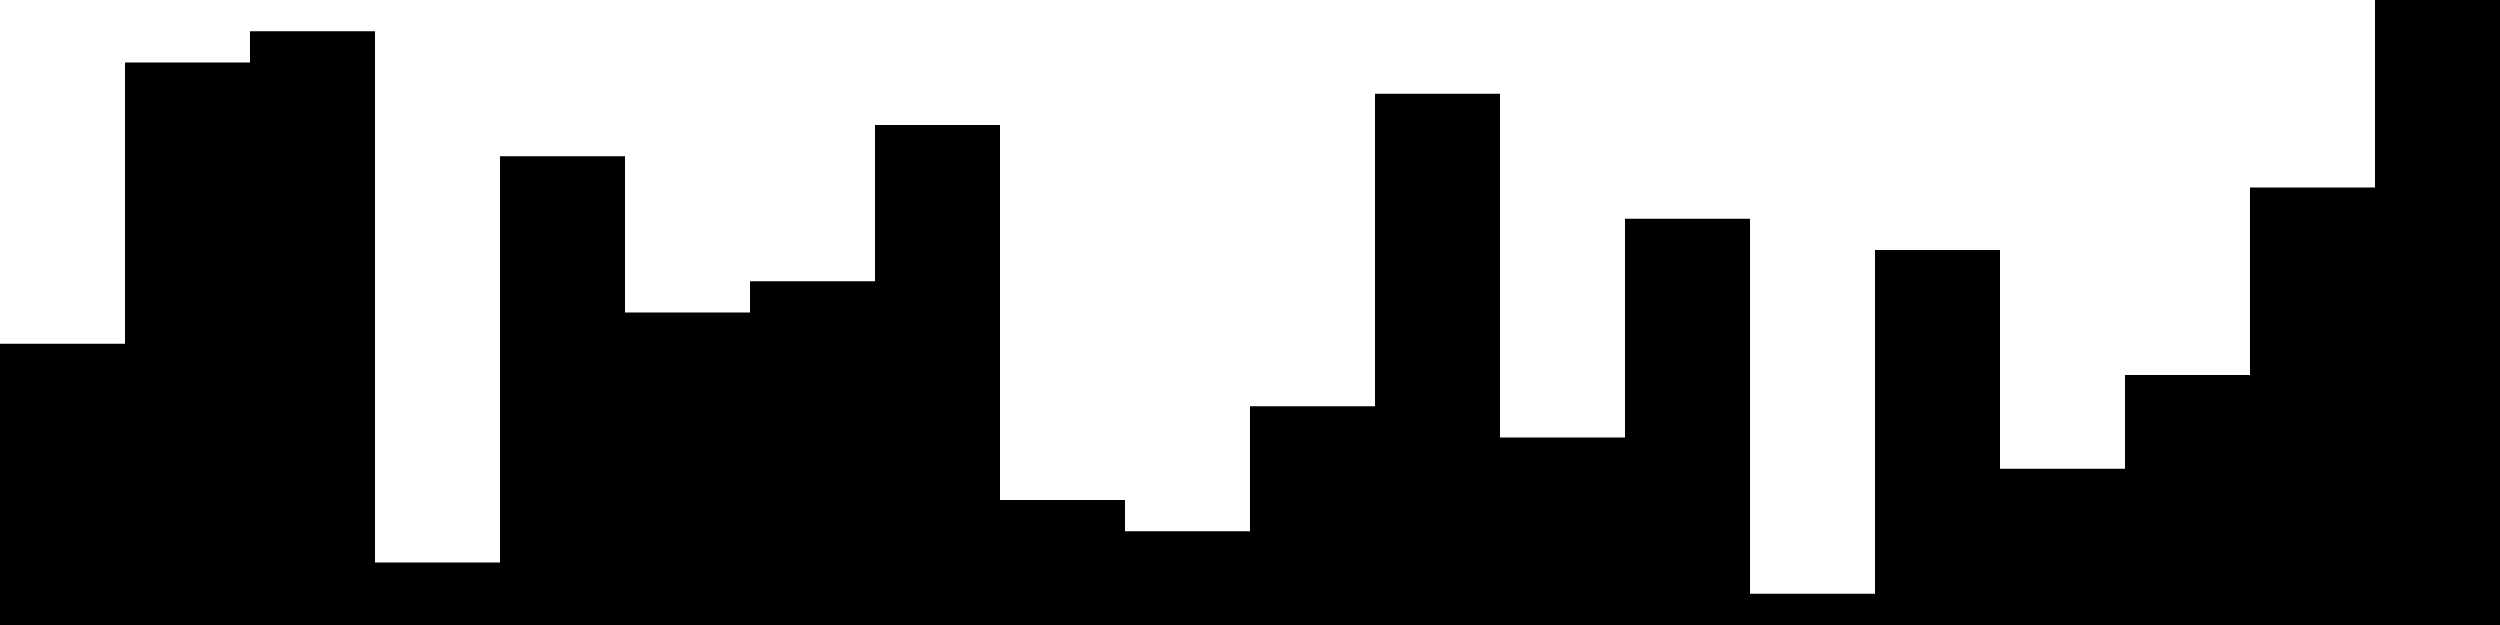
<svg xmlns="http://www.w3.org/2000/svg" width="800" height="200">
<style>
rect {
    fill: black;
}
@media (prefers-color-scheme: dark) {
    rect {
        fill: white;
    }
}
</style>
<rect width="40" height="90" x="0" y="110" />
<rect width="40" height="180" x="40" y="20" />
<rect width="40" height="190" x="80" y="10" />
<rect width="40" height="20" x="120" y="180" />
<rect width="40" height="150" x="160" y="50" />
<rect width="40" height="100" x="200" y="100" />
<rect width="40" height="110" x="240" y="90" />
<rect width="40" height="160" x="280" y="40" />
<rect width="40" height="40" x="320" y="160" />
<rect width="40" height="30" x="360" y="170" />
<rect width="40" height="70" x="400" y="130" />
<rect width="40" height="170" x="440" y="30" />
<rect width="40" height="60" x="480" y="140" />
<rect width="40" height="130" x="520" y="70" />
<rect width="40" height="10" x="560" y="190" />
<rect width="40" height="120" x="600" y="80" />
<rect width="40" height="50" x="640" y="150" />
<rect width="40" height="80" x="680" y="120" />
<rect width="40" height="140" x="720" y="60" />
<rect width="40" height="200" x="760" y="0" />
</svg>
